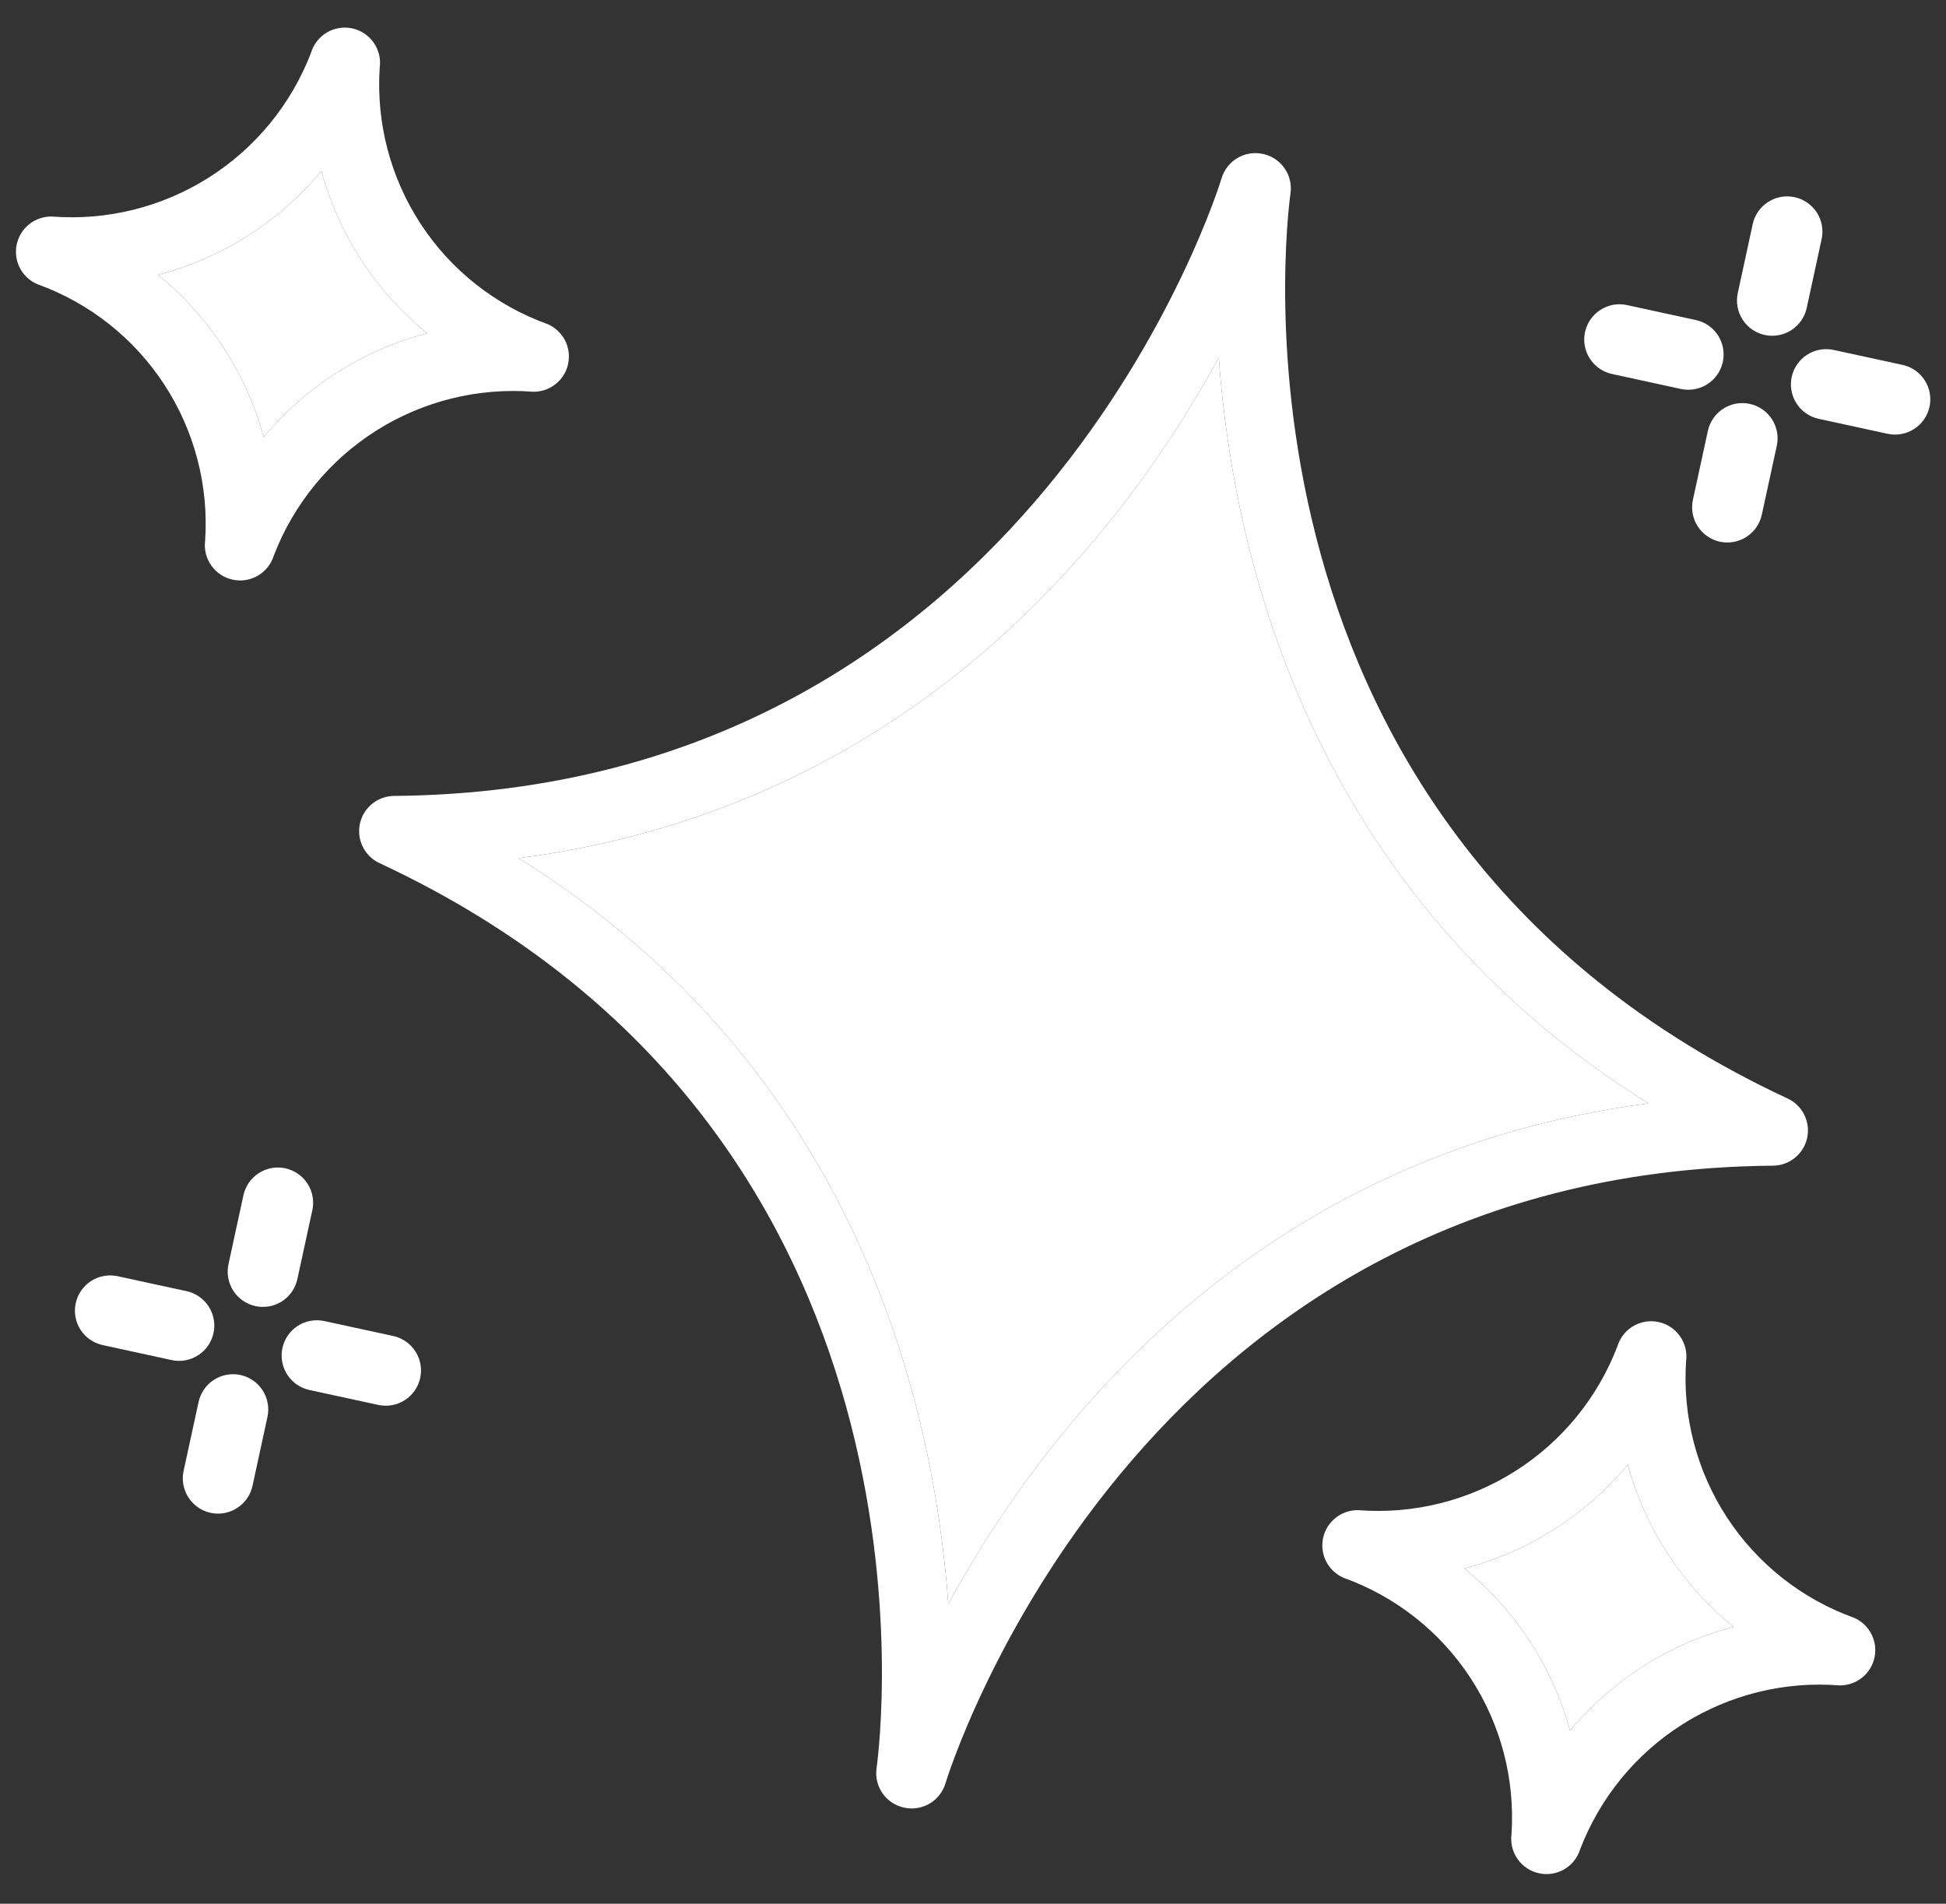 ﻿<svg xmlns="http://www.w3.org/2000/svg" width="46" height="45" viewBox="0 0 46 45" fill="none">
  <rect x="0" y="0" width="46" height="45" fill="#333333" stroke="none"/>
  <path d="M12.258 20.285C20.203 25.228 22.068 33.118 22.416 37.913C24.721 33.694 29.689 27.286 38.967 26.082C31.023 21.14 29.158 13.249 28.81 8.454C26.505 12.673 21.537 19.081 12.258 20.285Z" fill="white"/>
  <path d="M3.733 6.497C4.947 7.482 5.821 8.823 6.233 10.332C7.233 9.13 8.585 8.272 10.098 7.878C8.884 6.892 8.01 5.551 7.598 4.043C6.598 5.245 5.246 6.103 3.733 6.497Z" fill="white"/>
  <path fill-rule="evenodd" clip-rule="evenodd" d="M41.192 7.555C41.311 7.741 41.5 7.871 41.716 7.918C41.931 7.965 42.157 7.924 42.343 7.805C42.529 7.685 42.66 7.497 42.707 7.281L43.06 5.652C43.107 5.436 43.066 5.21 42.947 5.024C42.827 4.838 42.639 4.708 42.423 4.661C42.207 4.614 41.981 4.655 41.795 4.774C41.609 4.894 41.478 5.082 41.431 5.298L41.078 6.927C41.031 7.143 41.072 7.369 41.192 7.555ZM38.105 8.84L39.733 9.194C39.95 9.24 40.175 9.2 40.361 9.08C40.547 8.96 40.678 8.772 40.724 8.556C40.771 8.34 40.731 8.114 40.611 7.928C40.492 7.742 40.303 7.612 40.087 7.565L38.458 7.211C38.242 7.164 38.017 7.205 37.831 7.325C37.645 7.444 37.514 7.633 37.467 7.849C37.42 8.065 37.461 8.291 37.581 8.477C37.7 8.662 37.889 8.793 38.105 8.84ZM40.131 12.441C40.251 12.627 40.439 12.758 40.655 12.805C40.871 12.851 41.097 12.81 41.283 12.691C41.468 12.571 41.599 12.383 41.646 12.167L42 10.538C42.047 10.322 42.006 10.096 41.886 9.91C41.767 9.725 41.578 9.594 41.362 9.547C41.146 9.5 40.92 9.541 40.734 9.661C40.549 9.78 40.418 9.969 40.371 10.185L40.018 11.813C39.971 12.029 40.011 12.255 40.131 12.441ZM42.991 9.9L44.619 10.254C44.835 10.301 45.061 10.26 45.247 10.14C45.433 10.021 45.563 9.832 45.61 9.616C45.657 9.4 45.616 9.175 45.497 8.989C45.377 8.803 45.189 8.672 44.973 8.625L43.344 8.272C43.128 8.225 42.903 8.266 42.717 8.385C42.531 8.505 42.4 8.693 42.353 8.909C42.306 9.125 42.347 9.351 42.467 9.537C42.586 9.723 42.775 9.854 42.991 9.9ZM5.514 30.51C5.634 30.696 5.822 30.827 6.038 30.873C6.254 30.92 6.48 30.88 6.666 30.76C6.852 30.64 6.982 30.452 7.029 30.236L7.383 28.607C7.43 28.391 7.389 28.165 7.269 27.98C7.15 27.794 6.961 27.663 6.745 27.616C6.529 27.569 6.303 27.61 6.118 27.73C5.932 27.849 5.801 28.038 5.754 28.254L5.401 29.882C5.354 30.098 5.395 30.324 5.514 30.51ZM2.428 31.795L4.056 32.149C4.272 32.196 4.498 32.155 4.684 32.035C4.87 31.916 5 31.727 5.047 31.511C5.094 31.295 5.053 31.069 4.934 30.884C4.814 30.698 4.626 30.567 4.41 30.52L2.781 30.167C2.565 30.12 2.339 30.161 2.153 30.28C1.968 30.4 1.837 30.588 1.79 30.804C1.743 31.02 1.784 31.246 1.903 31.432C2.023 31.618 2.212 31.748 2.428 31.795ZM4.454 35.396C4.573 35.582 4.762 35.713 4.978 35.76C5.194 35.807 5.419 35.766 5.605 35.646C5.791 35.527 5.922 35.338 5.969 35.122L6.322 33.493C6.369 33.277 6.328 33.052 6.209 32.866C6.089 32.68 5.901 32.549 5.685 32.502C5.469 32.455 5.243 32.496 5.057 32.616C4.871 32.735 4.741 32.924 4.694 33.14L4.34 34.769C4.293 34.985 4.334 35.21 4.454 35.396ZM7.313 32.856L8.942 33.209C9.158 33.256 9.384 33.215 9.569 33.096C9.755 32.976 9.886 32.788 9.933 32.572C9.98 32.355 9.939 32.13 9.819 31.944C9.7 31.758 9.511 31.627 9.295 31.58L7.667 31.227C7.451 31.18 7.225 31.221 7.039 31.34C6.853 31.46 6.723 31.649 6.676 31.865C6.629 32.081 6.67 32.306 6.789 32.492C6.909 32.678 7.097 32.809 7.313 32.856ZM20.863 42.392C20.983 42.564 21.165 42.684 21.371 42.728C21.576 42.774 21.791 42.74 21.973 42.634C22.154 42.527 22.288 42.356 22.349 42.155C22.392 42.008 26.793 27.685 41.908 27.554C42.098 27.553 42.281 27.487 42.428 27.368C42.575 27.249 42.678 27.083 42.718 26.898C42.758 26.712 42.734 26.519 42.649 26.349C42.565 26.18 42.425 26.044 42.253 25.965C28.581 19.592 30.421 5.179 30.505 4.569C30.535 4.361 30.484 4.149 30.363 3.976C30.242 3.803 30.061 3.683 29.855 3.639C29.649 3.593 29.434 3.627 29.253 3.734C29.071 3.84 28.937 4.012 28.876 4.213C28.834 4.36 24.432 18.683 9.317 18.814C9.128 18.815 8.944 18.881 8.797 19C8.65 19.119 8.548 19.285 8.508 19.47C8.468 19.655 8.492 19.849 8.576 20.018C8.661 20.188 8.8 20.324 8.972 20.403C22.644 26.776 20.805 41.188 20.72 41.798C20.691 42.007 20.742 42.219 20.863 42.392ZM22.416 37.913C22.068 33.118 20.203 25.228 12.258 20.285C21.537 19.081 26.505 12.673 28.81 8.454C29.158 13.249 31.023 21.14 38.967 26.082C29.689 27.286 24.721 33.694 22.416 37.913ZM4.995 13.368C5.116 13.54 5.297 13.659 5.502 13.702C5.706 13.746 5.918 13.712 6.098 13.606C6.278 13.501 6.412 13.331 6.473 13.132C6.941 11.913 7.79 10.877 8.894 10.179C9.998 9.481 11.298 9.159 12.6 9.26C12.793 9.264 12.981 9.2 13.132 9.08C13.283 8.961 13.389 8.792 13.429 8.604C13.47 8.415 13.445 8.218 13.357 8.046C13.268 7.875 13.123 7.739 12.947 7.662C11.716 7.22 10.662 6.39 9.946 5.296C9.23 4.202 8.889 2.904 8.976 1.599C9.005 1.391 8.954 1.18 8.833 1.008C8.713 0.836 8.532 0.716 8.327 0.671C8.122 0.627 7.908 0.661 7.727 0.768C7.546 0.875 7.413 1.045 7.352 1.247C6.885 2.466 6.036 3.502 4.932 4.199C3.827 4.897 2.528 5.22 1.226 5.118C1.033 5.115 0.844 5.178 0.693 5.298C0.542 5.418 0.437 5.586 0.396 5.775C0.355 5.963 0.381 6.16 0.469 6.332C0.557 6.504 0.702 6.64 0.879 6.716C2.11 7.158 3.163 7.989 3.879 9.083C4.596 10.177 4.936 11.475 4.849 12.78C4.822 12.987 4.874 13.197 4.995 13.368ZM6.233 10.332C5.821 8.823 4.947 7.482 3.733 6.497C5.246 6.103 6.598 5.245 7.598 4.043C8.01 5.551 8.884 6.892 10.098 7.878C8.585 8.272 7.233 9.13 6.233 10.332Z" fill="white"/>
  <path fill-rule="evenodd" clip-rule="evenodd" d="M36.382 44.281C36.177 44.237 35.996 44.118 35.875 43.947C35.754 43.776 35.702 43.566 35.729 43.358C35.816 42.053 35.475 40.756 34.759 39.662C34.043 38.568 32.989 37.737 31.759 37.295C31.582 37.218 31.437 37.082 31.349 36.911C31.261 36.739 31.235 36.542 31.276 36.353C31.317 36.165 31.422 35.996 31.573 35.877C31.724 35.757 31.913 35.693 32.106 35.697C33.408 35.798 34.708 35.476 35.812 34.778C36.916 34.08 37.765 33.045 38.232 31.825C38.293 31.624 38.426 31.453 38.607 31.346C38.788 31.24 39.002 31.205 39.207 31.25C39.412 31.294 39.593 31.415 39.713 31.587C39.834 31.759 39.885 31.97 39.856 32.177C39.769 33.482 40.11 34.78 40.826 35.874C41.543 36.968 42.596 37.799 43.827 38.241C44.004 38.318 44.148 38.453 44.236 38.625C44.325 38.797 44.35 38.994 44.309 39.182C44.269 39.371 44.163 39.539 44.012 39.659C43.861 39.779 43.673 39.842 43.48 39.839C42.178 39.737 40.878 40.06 39.774 40.757C38.67 41.455 37.821 42.491 37.353 43.711C37.292 43.91 37.158 44.079 36.978 44.185C36.798 44.29 36.586 44.325 36.382 44.281ZM37.113 40.91C36.701 39.402 35.827 38.061 34.613 37.075C36.126 36.681 37.478 35.823 38.478 34.622C38.89 36.13 39.764 37.471 40.978 38.456C39.465 38.85 38.113 39.709 37.113 40.91Z" fill="white"/>
  <path d="M34.613 37.075C35.827 38.061 36.701 39.402 37.113 40.91C38.113 39.709 39.465 38.85 40.978 38.456C39.764 37.471 38.89 36.13 38.478 34.622C37.478 35.823 36.126 36.681 34.613 37.075Z" fill="white"/>
</svg>